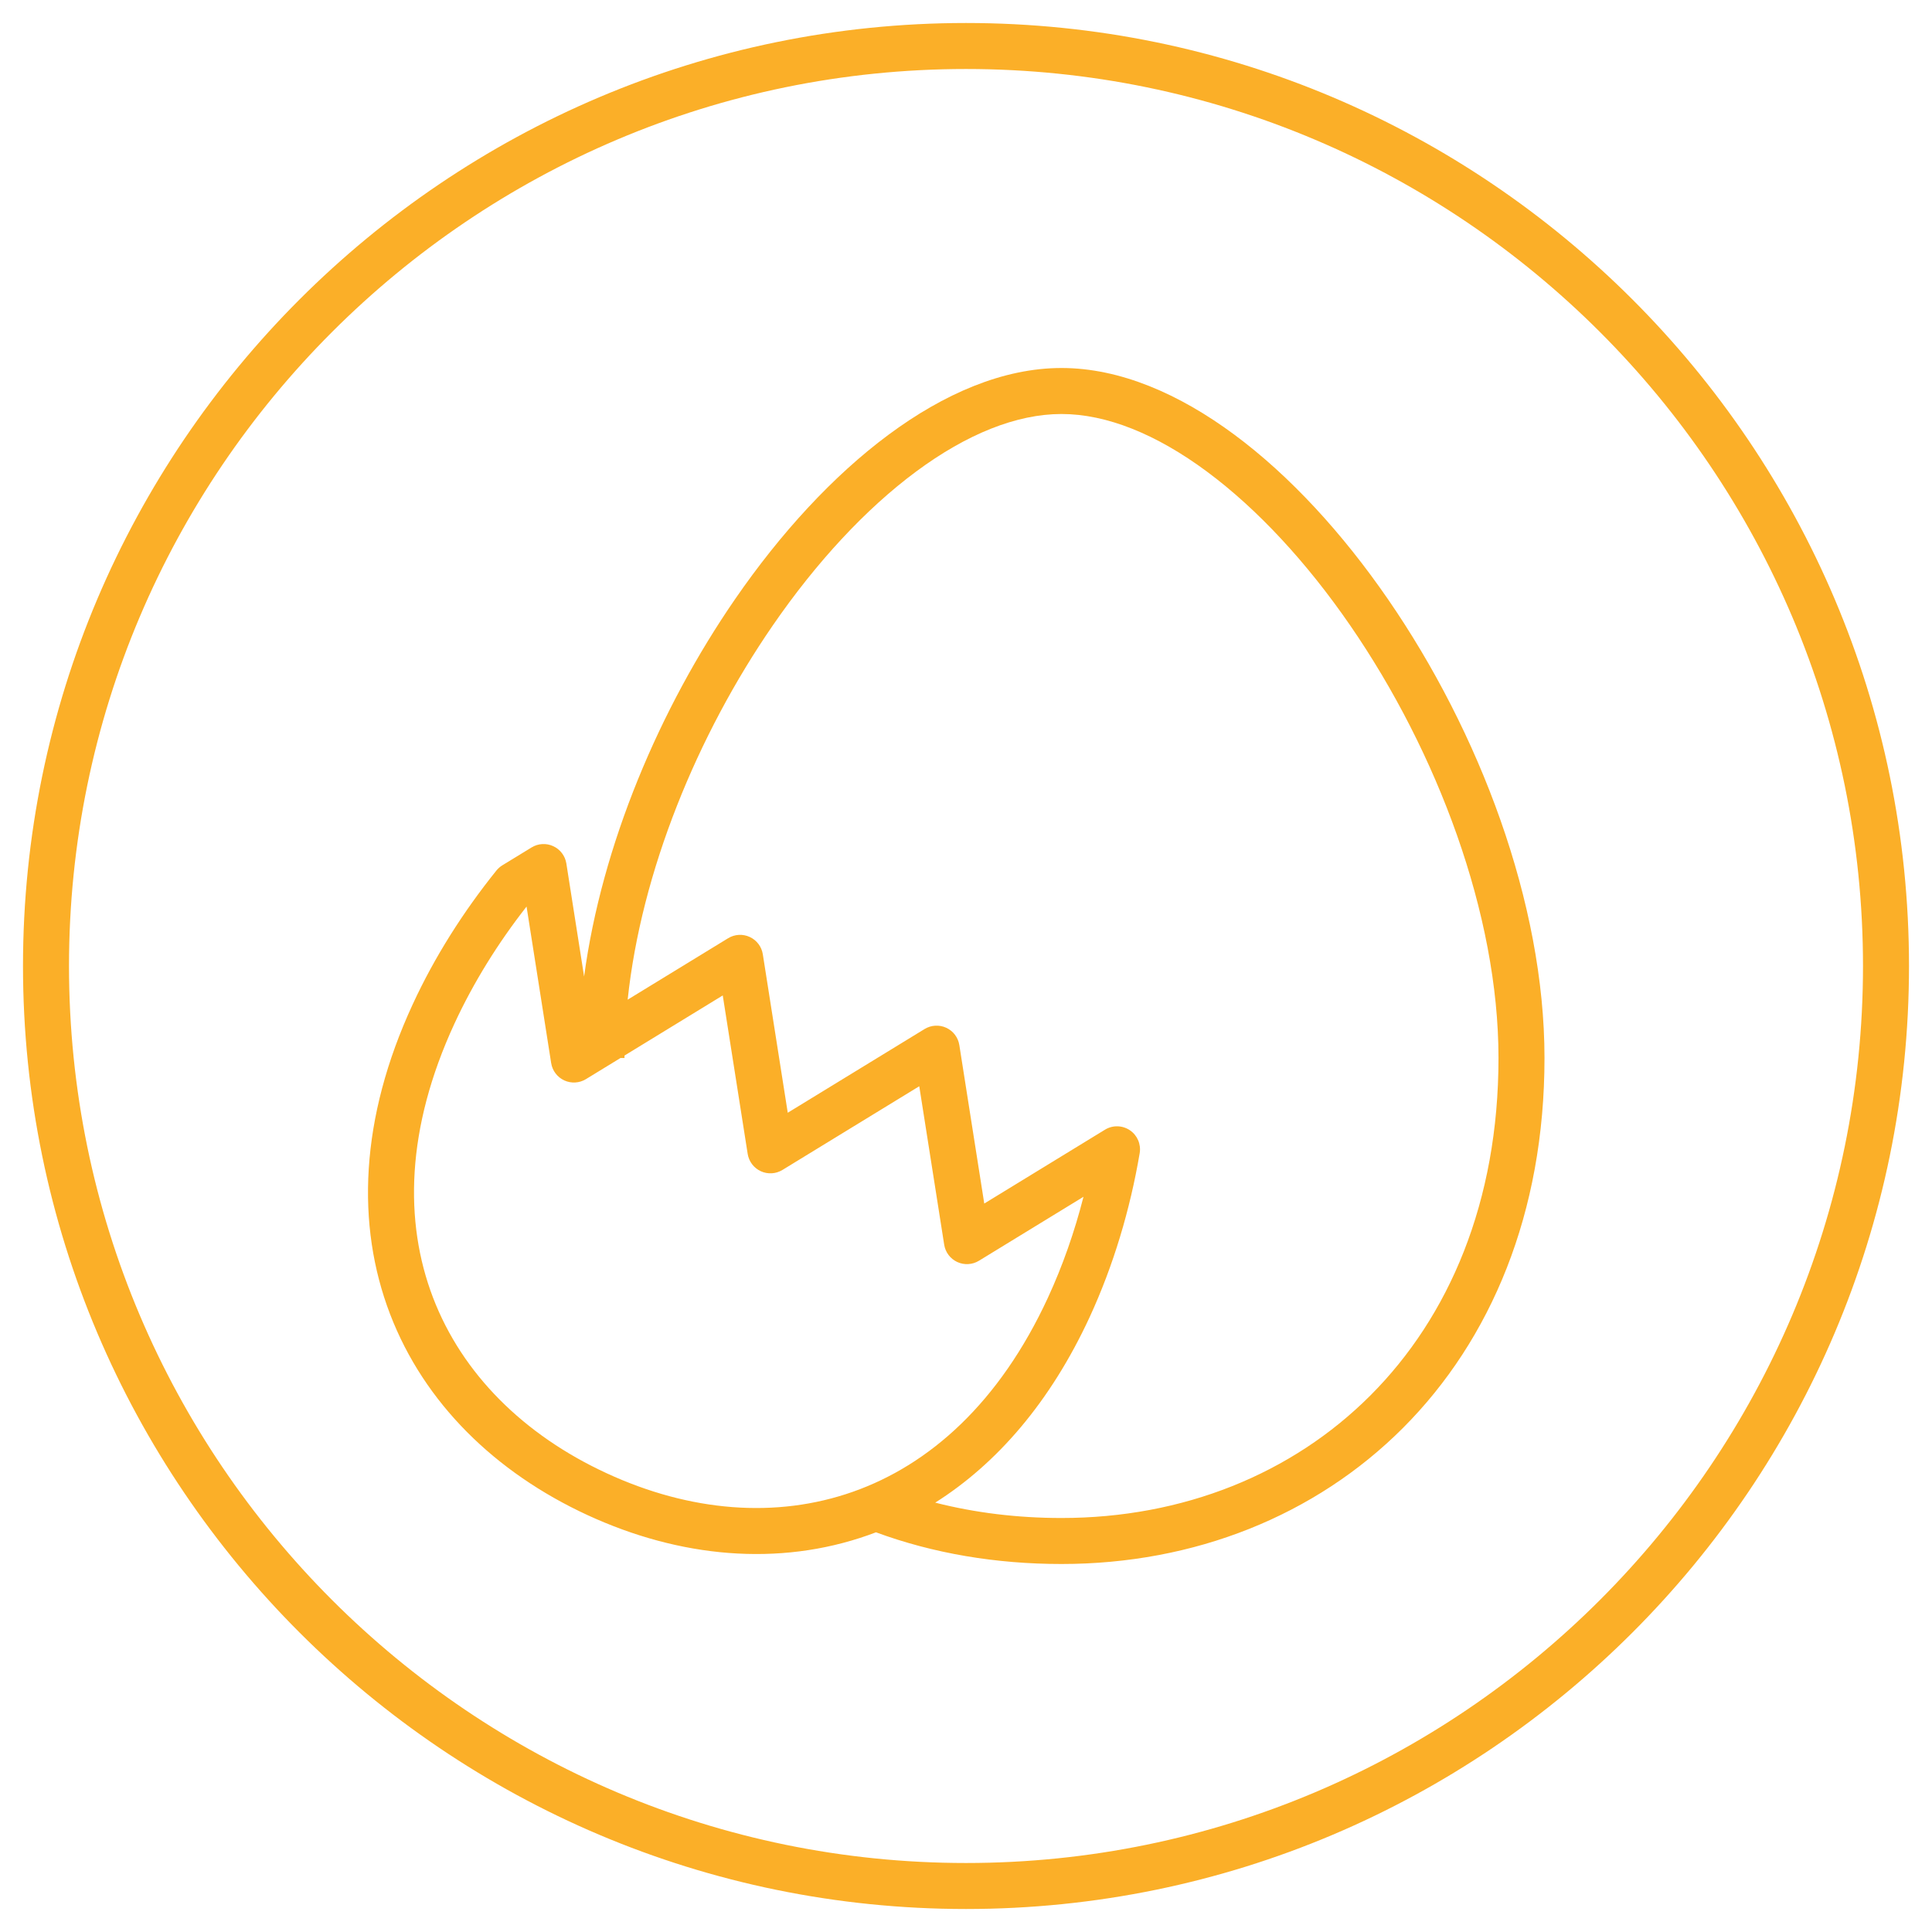 <svg width="42" height="42" viewBox="0 0 42 42" fill="none" xmlns="http://www.w3.org/2000/svg">
<path fill-rule="evenodd" clip-rule="evenodd" d="M0.5 21C0.5 9.696 9.696 0.5 21 0.5C32.304 0.5 41.5 9.696 41.5 21C41.5 32.304 32.304 41.5 21 41.5C9.696 41.5 0.5 32.304 0.5 21ZM21 1.5C10.248 1.5 1.5 10.248 1.5 21C1.5 31.752 10.248 40.5 21 40.5C31.752 40.5 40.5 31.752 40.5 21C40.5 10.248 31.752 1.5 21 1.5Z" fill="#FBAF28"/>
<path fill-rule="evenodd" clip-rule="evenodd" d="M12.698 21.229C13.083 18.366 14.339 15.407 15.977 13.029C16.969 11.588 18.115 10.341 19.317 9.45C20.515 8.562 21.805 8 23.076 8C24.347 8 25.637 8.562 26.835 9.45C28.037 10.341 29.183 11.588 30.175 13.029C32.155 15.902 33.576 19.624 33.576 23C33.576 26.369 32.413 29.125 30.501 31.041C28.59 32.954 25.96 34 23.076 34C21.654 34 20.291 33.771 19.043 33.311C18.988 33.332 18.933 33.352 18.877 33.372C16.923 34.062 14.775 33.862 12.77 32.936C10.766 32.01 9.222 30.503 8.48 28.568C7.737 26.629 7.823 24.318 8.972 21.833C9.447 20.804 10.07 19.821 10.791 18.925C10.827 18.881 10.87 18.842 10.919 18.812L11.557 18.422C11.699 18.335 11.876 18.325 12.027 18.395C12.179 18.465 12.286 18.606 12.312 18.771L12.698 21.229ZM13.645 21.732C13.94 18.949 15.157 15.981 16.8 13.596C17.745 12.224 18.818 11.065 19.913 10.253C21.012 9.438 22.097 9 23.076 9C24.055 9 25.14 9.438 26.239 10.253C27.334 11.065 28.407 12.224 29.352 13.596C31.247 16.348 32.576 19.876 32.576 23C32.576 26.131 31.5 28.625 29.793 30.334C28.084 32.046 25.715 33 23.076 33C22.118 33 21.197 32.887 20.331 32.666C21.674 31.817 22.834 30.479 23.688 28.633C24.204 27.514 24.567 26.299 24.776 25.068C24.808 24.875 24.725 24.68 24.563 24.571C24.4 24.461 24.189 24.456 24.022 24.558L21.397 26.164L20.855 22.719C20.829 22.554 20.723 22.413 20.571 22.343C20.419 22.273 20.243 22.283 20.1 22.37L17.125 24.19L16.583 20.745C16.557 20.58 16.451 20.439 16.299 20.369C16.148 20.299 15.971 20.309 15.829 20.396L13.645 21.732ZM13.489 23H13.576C13.576 22.982 13.576 22.964 13.576 22.947L15.712 21.64L16.254 25.085C16.28 25.25 16.387 25.391 16.538 25.461C16.69 25.531 16.866 25.521 17.009 25.434L19.984 23.614L20.526 27.059C20.552 27.224 20.659 27.365 20.81 27.435C20.962 27.505 21.138 27.495 21.281 27.408L23.554 26.017C23.36 26.778 23.101 27.518 22.78 28.213C21.726 30.494 20.209 31.842 18.544 32.429C16.875 33.018 14.998 32.864 13.19 32.028C11.381 31.193 10.047 29.863 9.414 28.21C8.783 26.562 8.825 24.534 9.879 22.253C10.291 21.362 10.825 20.502 11.447 19.708L11.982 23.111C12.008 23.276 12.115 23.417 12.266 23.487C12.418 23.557 12.595 23.547 12.737 23.46L13.489 23Z" fill="#FBAF28"/>
</svg>
